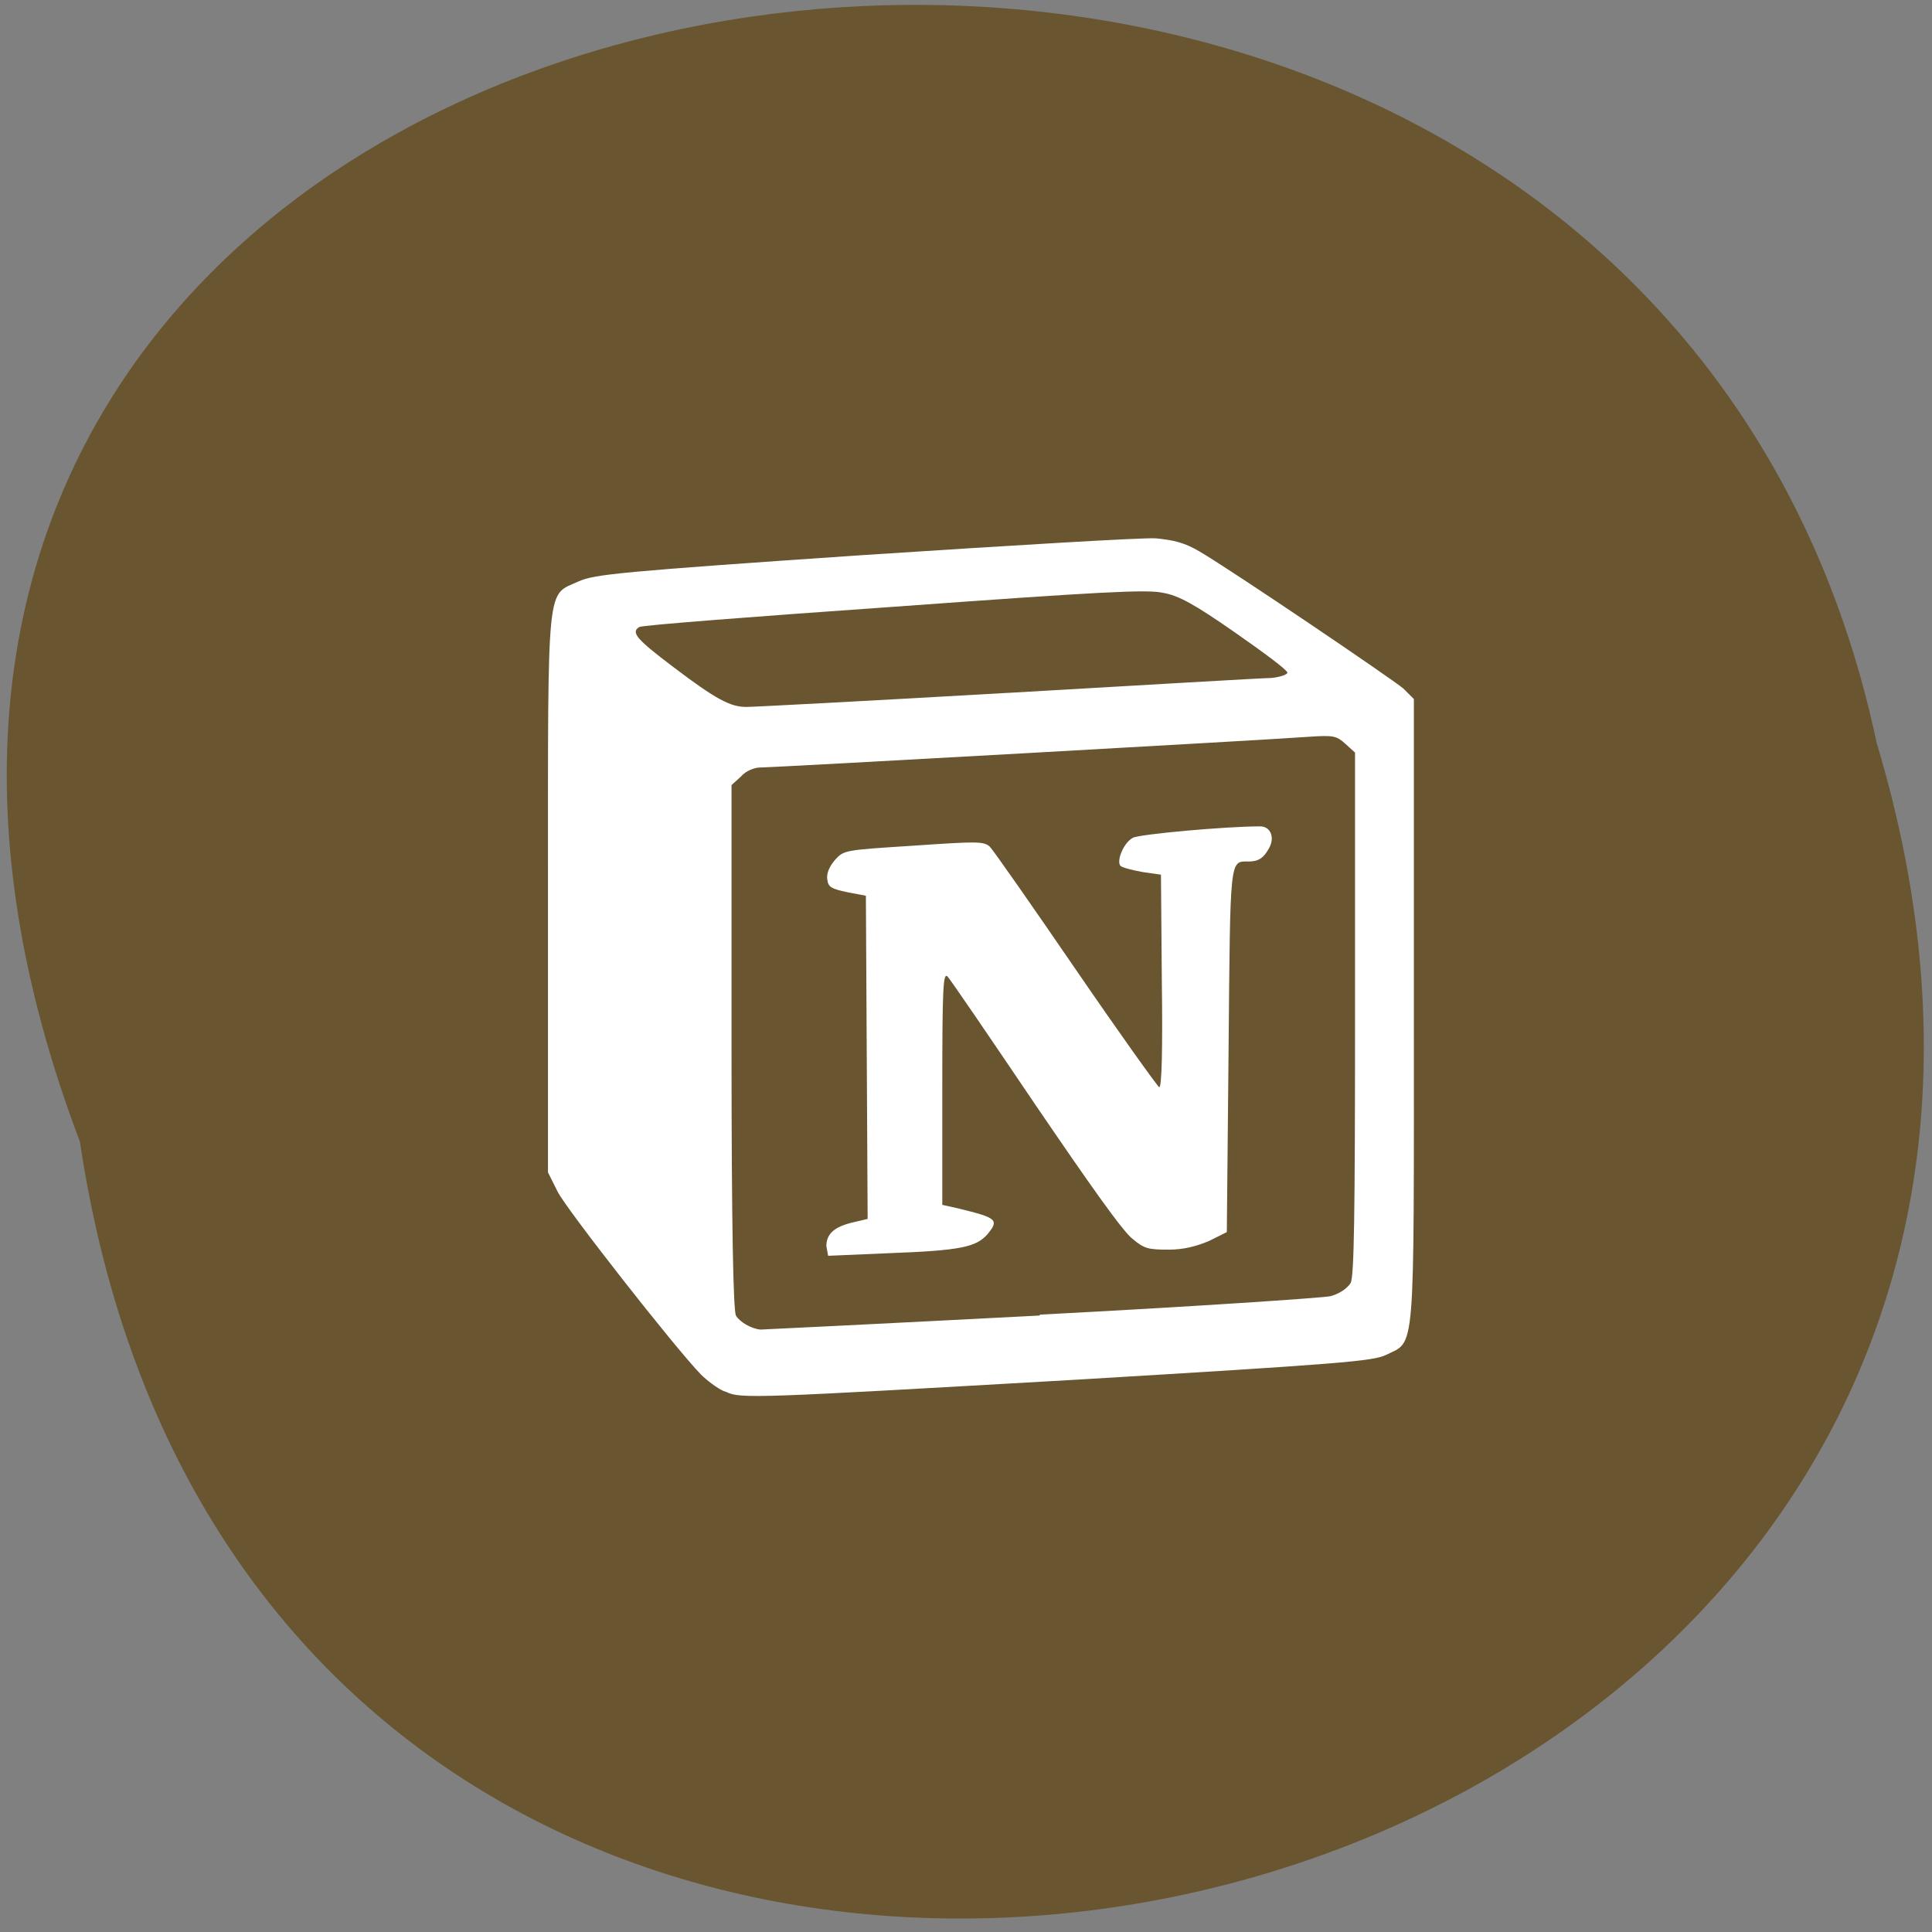 <svg xmlns="http://www.w3.org/2000/svg" viewBox="0 0 22 22"><rect x="0" y="0" width="22" height="22" fill="#808080" stroke="none"/><path d="m 0.91 13 c 2.19 14.67 24.73 9.66 20.46 -4.54 c -2.86 -13.49 -25.92 -9.84 -20.46 4.54" style="fill:#69552f"/><path d="m 8.24 15.84 c -0.07 -0.03 -0.19 -0.12 -0.26 -0.19 c -0.3 -0.31 -1.53 -1.88 -1.63 -2.08 l -0.11 -0.22 v -3.18 c 0 -3.61 -0.02 -3.38 0.35 -3.55 c 0.18 -0.08 0.46 -0.11 3.25 -0.3 c 1.68 -0.11 3.18 -0.2 3.32 -0.19 c 0.21 0.02 0.33 0.05 0.5 0.15 c 0.39 0.23 2.19 1.45 2.32 1.56 l 0.12 0.12 v 3.55 c 0 4 0.02 3.75 -0.32 3.92 c -0.15 0.07 -0.5 0.1 -3.51 0.28 c -3.66 0.21 -3.84 0.22 -4 0.14 m 3.57 -0.88 c 1.73 -0.09 3.21 -0.19 3.31 -0.21 c 0.11 -0.03 0.19 -0.09 0.23 -0.15 c 0.04 -0.08 0.05 -0.77 0.05 -3.07 v -2.97 l -0.11 -0.1 c -0.1 -0.09 -0.13 -0.1 -0.42 -0.08 c -0.38 0.03 -6.1 0.35 -6.25 0.35 c -0.06 0 -0.16 0.04 -0.21 0.1 l -0.11 0.1 v 2.98 c 0 2.03 0.02 3 0.05 3.06 c 0.04 0.07 0.17 0.15 0.28 0.16 c 0.02 0 1.45 -0.07 3.18 -0.16 m -2.43 -0.79 c 0 -0.14 0.09 -0.22 0.3 -0.27 l 0.17 -0.04 l -0.01 -1.84 l -0.01 -1.84 l -0.21 -0.04 c -0.19 -0.04 -0.22 -0.06 -0.23 -0.15 c -0.01 -0.07 0.03 -0.15 0.09 -0.22 c 0.1 -0.11 0.11 -0.11 0.89 -0.16 c 0.73 -0.05 0.8 -0.05 0.87 0.01 c 0.04 0.04 0.48 0.67 0.98 1.4 c 0.5 0.73 0.93 1.33 0.95 1.34 c 0.03 0.01 0.04 -0.45 0.03 -1.2 l -0.01 -1.22 l -0.21 -0.03 c -0.11 -0.02 -0.23 -0.05 -0.25 -0.07 c -0.05 -0.05 0.03 -0.26 0.14 -0.32 c 0.07 -0.04 1.05 -0.13 1.45 -0.13 c 0.12 0 0.17 0.13 0.1 0.25 c -0.06 0.11 -0.12 0.15 -0.23 0.15 c -0.22 0 -0.21 -0.07 -0.23 2.15 l -0.02 2.07 l -0.2 0.1 c -0.14 0.06 -0.29 0.1 -0.46 0.1 c -0.23 0 -0.28 -0.01 -0.41 -0.12 c -0.11 -0.08 -0.49 -0.62 -1.11 -1.53 c -0.52 -0.77 -0.97 -1.43 -1 -1.46 c -0.05 -0.05 -0.06 0.12 -0.06 1.27 v 1.33 l 0.18 0.04 c 0.45 0.11 0.47 0.13 0.33 0.3 c -0.13 0.14 -0.3 0.18 -1.11 0.21 l -0.7 0.03 m 2.05 -6.41 c 1.56 -0.09 2.91 -0.17 3 -0.17 c 0.1 -0.01 0.18 -0.04 0.18 -0.06 c 0 -0.03 -0.27 -0.23 -0.6 -0.46 c -0.46 -0.32 -0.64 -0.42 -0.82 -0.45 c -0.18 -0.04 -0.73 -0.01 -3.07 0.16 c -1.57 0.11 -2.87 0.21 -2.89 0.23 c -0.1 0.06 -0.03 0.14 0.38 0.45 c 0.5 0.38 0.66 0.46 0.84 0.46 c 0.08 0 1.41 -0.07 2.97 -0.16" style="fill:#fff"/></svg>